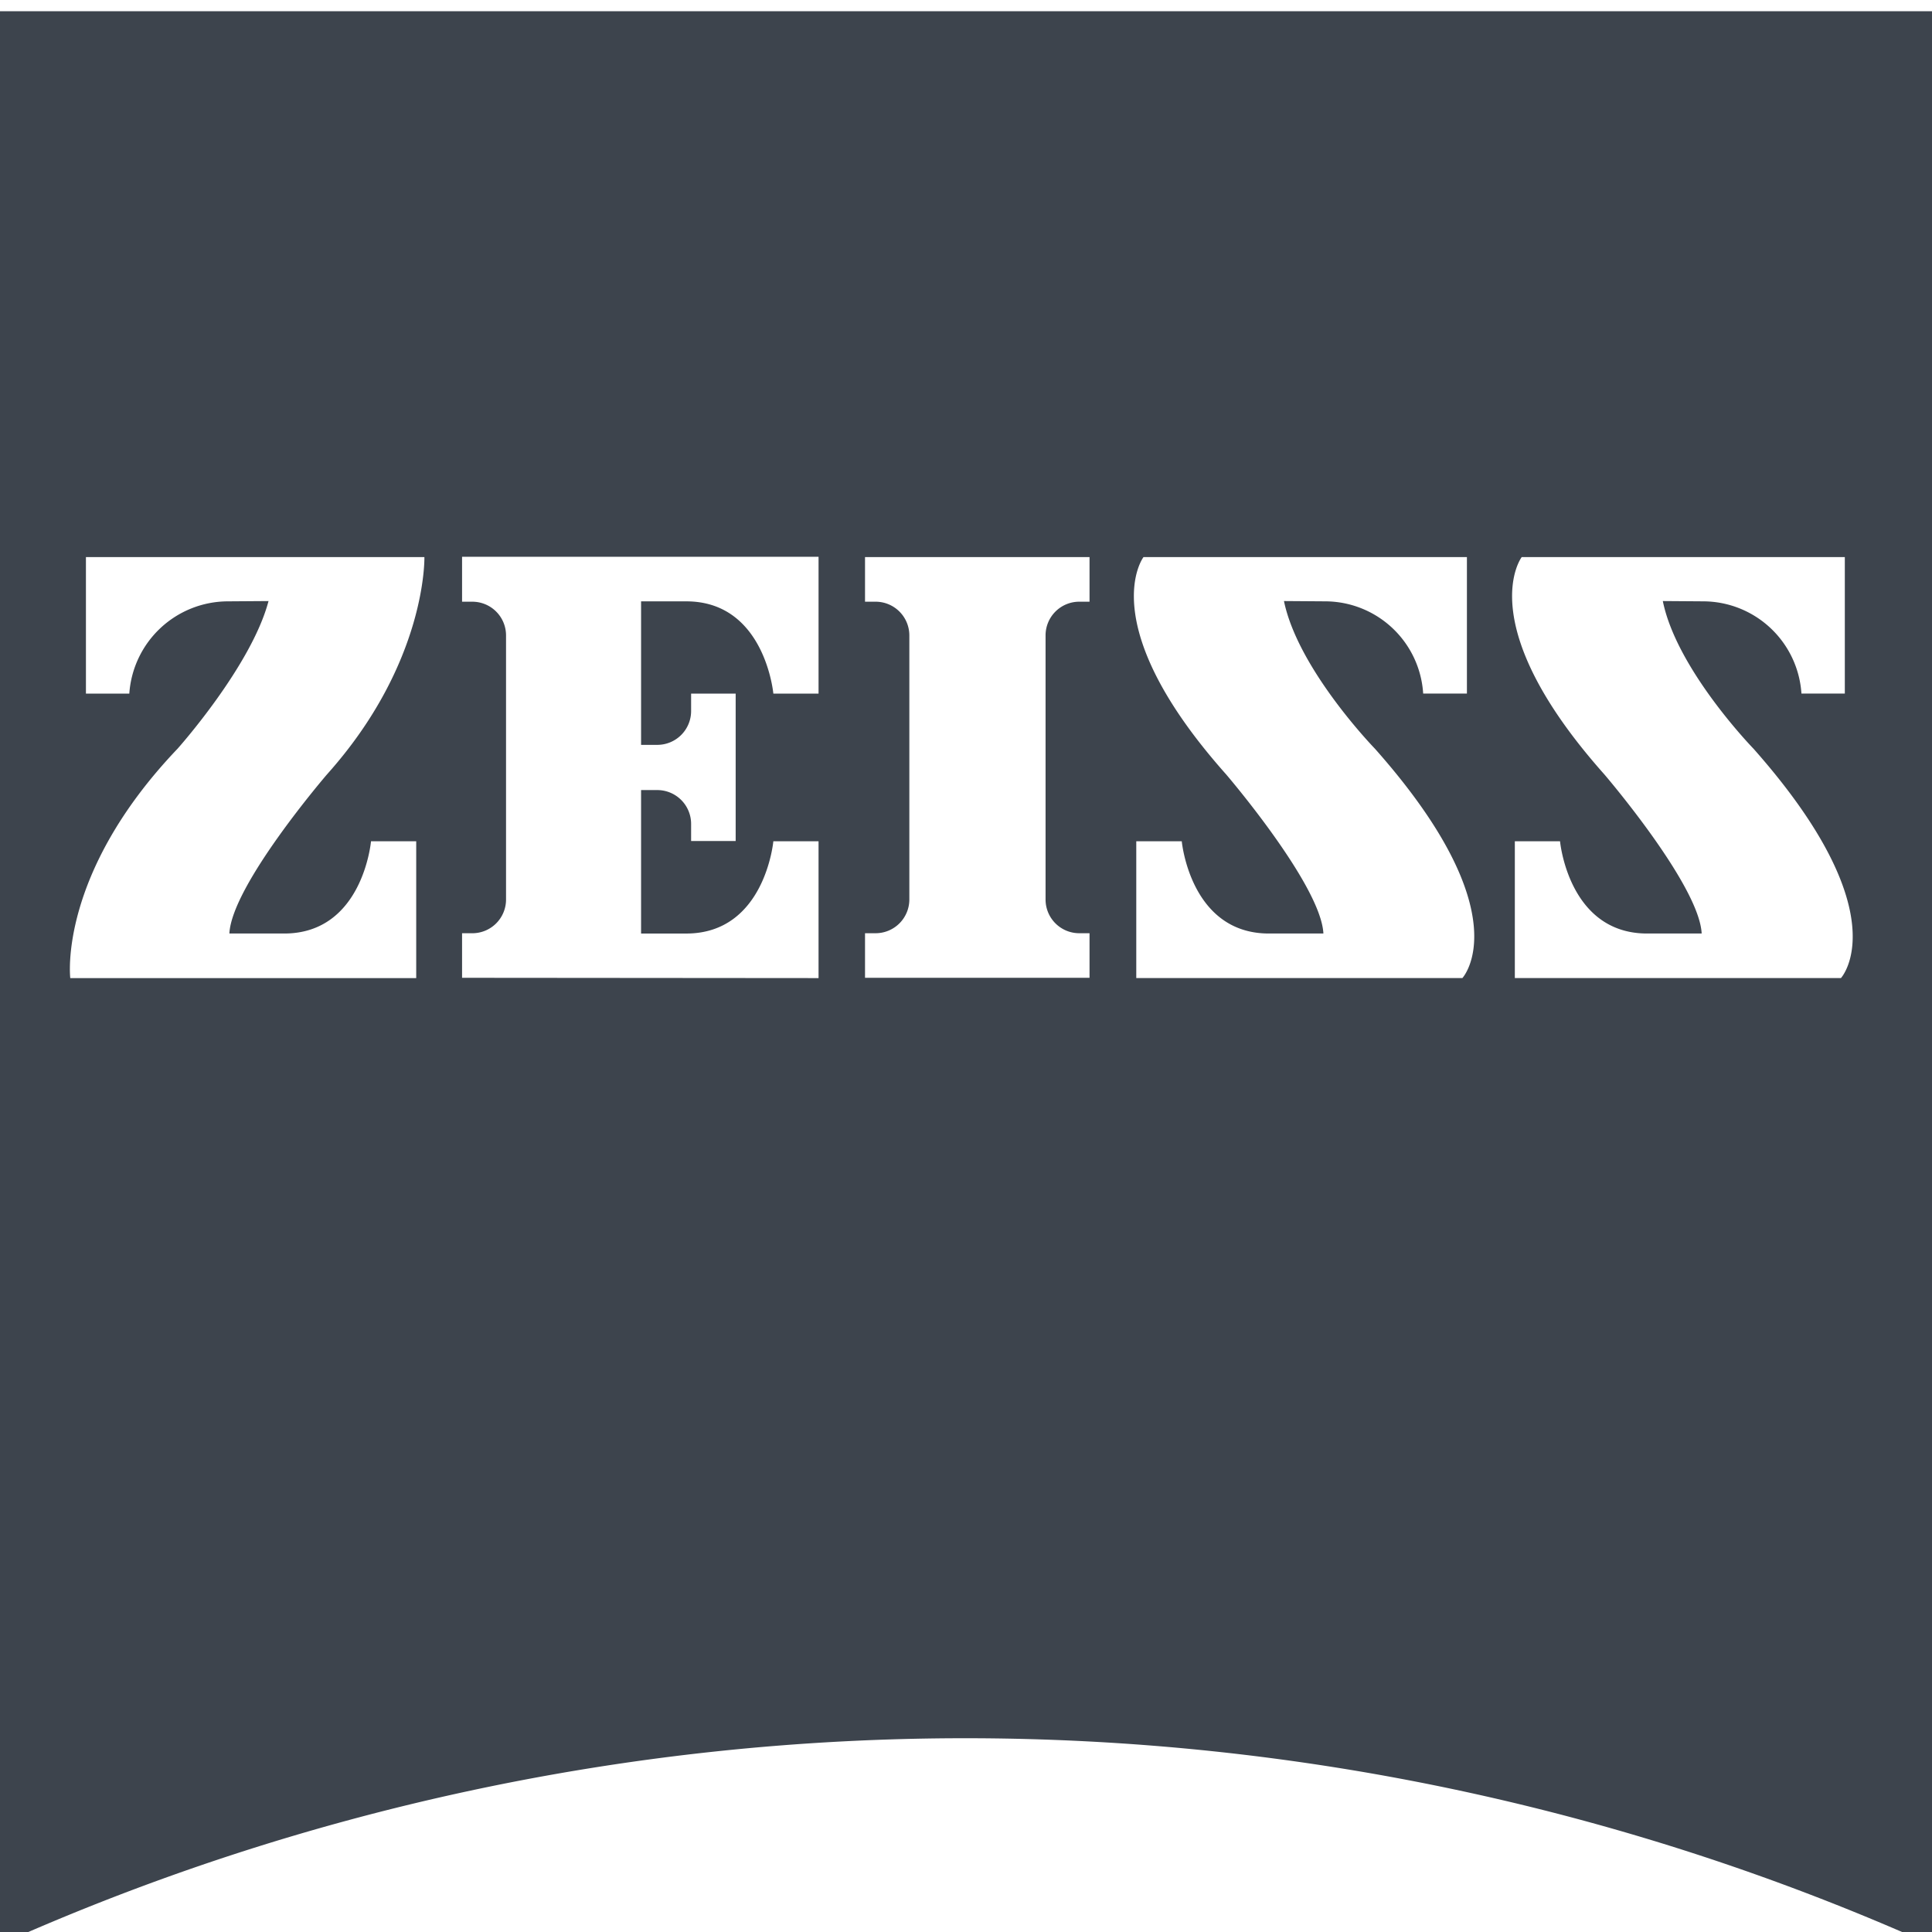 <svg   version="1.1" viewBox="0 0 128 128" xml:space="preserve" xmlns="http://www.w3.org/2000/svg"><defs></defs><g transform="matrix(.449 0 0 .449 113.25 -684.43)"><path class="cls-1" d="m-252.49 1526v285.38a348.47 348.47 0 0 1 285.37 0v-285.38zm68.444 80.5h52.601v20.186h-6.671s-1.239-13.61-12.846-13.61h-6.671v21.176h2.354a4.992 4.992 0 0 0 5.029-5.029v-2.536h6.575v21.749h-6.575v-2.493a4.992 4.992 0 0 0-5.029-5.02h-2.354v21.168h6.671c11.607 0 12.846-13.611 12.846-13.611h6.671v20.186l-52.601-0.043v-6.575h1.511a4.973 4.973 0 0 0 4.977-4.986v-38.956a4.973 4.973 0 0 0-4.977-4.977h-1.511zm-55.502 0.043h49.943s0.398 15.56-14.366 32.059c0 0-14.054 16.327-14.41 23.487h8.095c11.607 0 12.803-13.61 12.803-13.61h6.671v20.186h-51.046s-1.874-15.295 15.826-33.84c0 0 10.893-12.187 13.428-21.793l-6.045 0.043a14.619 14.619 0 0 0-14.497 13.611h-6.401zm114.96 0h33.128v6.584h-1.511a4.973 4.973 0 0 0-4.977 4.977v38.956a4.973 4.973 0 0 0 4.977 4.986h1.511v6.575h-33.128v-6.575h1.511a4.982 4.982 0 0 0 5.029-4.986v-38.956a4.982 4.982 0 0 0-5.029-4.977h-1.511zm41.093 0h47.72v20.142h-6.454a14.518 14.518 0 0 0-14.453-13.611l-6.089-0.043c2.09 10.14 13.428 21.793 13.428 21.793 21.658 24.415 12.898 33.84 12.898 33.84h-48.119v-20.186h6.714s1.248 13.611 12.855 13.611h8.043c-0.356-7.16-14.358-23.487-14.358-23.487-19.745-22.191-12.186-32.059-12.186-32.059zm55.806 0h47.676v20.142h-6.401a14.561 14.561 0 0 0-14.453-13.611l-6.002-0.043c2.046 10.14 13.385 21.793 13.385 21.793 21.613 24.415 12.898 33.84 12.898 33.84h-48.119v-20.186h6.671s1.239 13.611 12.846 13.611h8.052c-0.356-7.16-14.366-23.487-14.366-23.487-19.745-22.191-12.186-32.059-12.186-32.059z" fill="#3d444d" /></g><style type="text/css">
	.st0{fill:#D73526;}
	.st1{fill:#FFFFFF;}
	.st2{fill:#832310;}
</style></svg>
